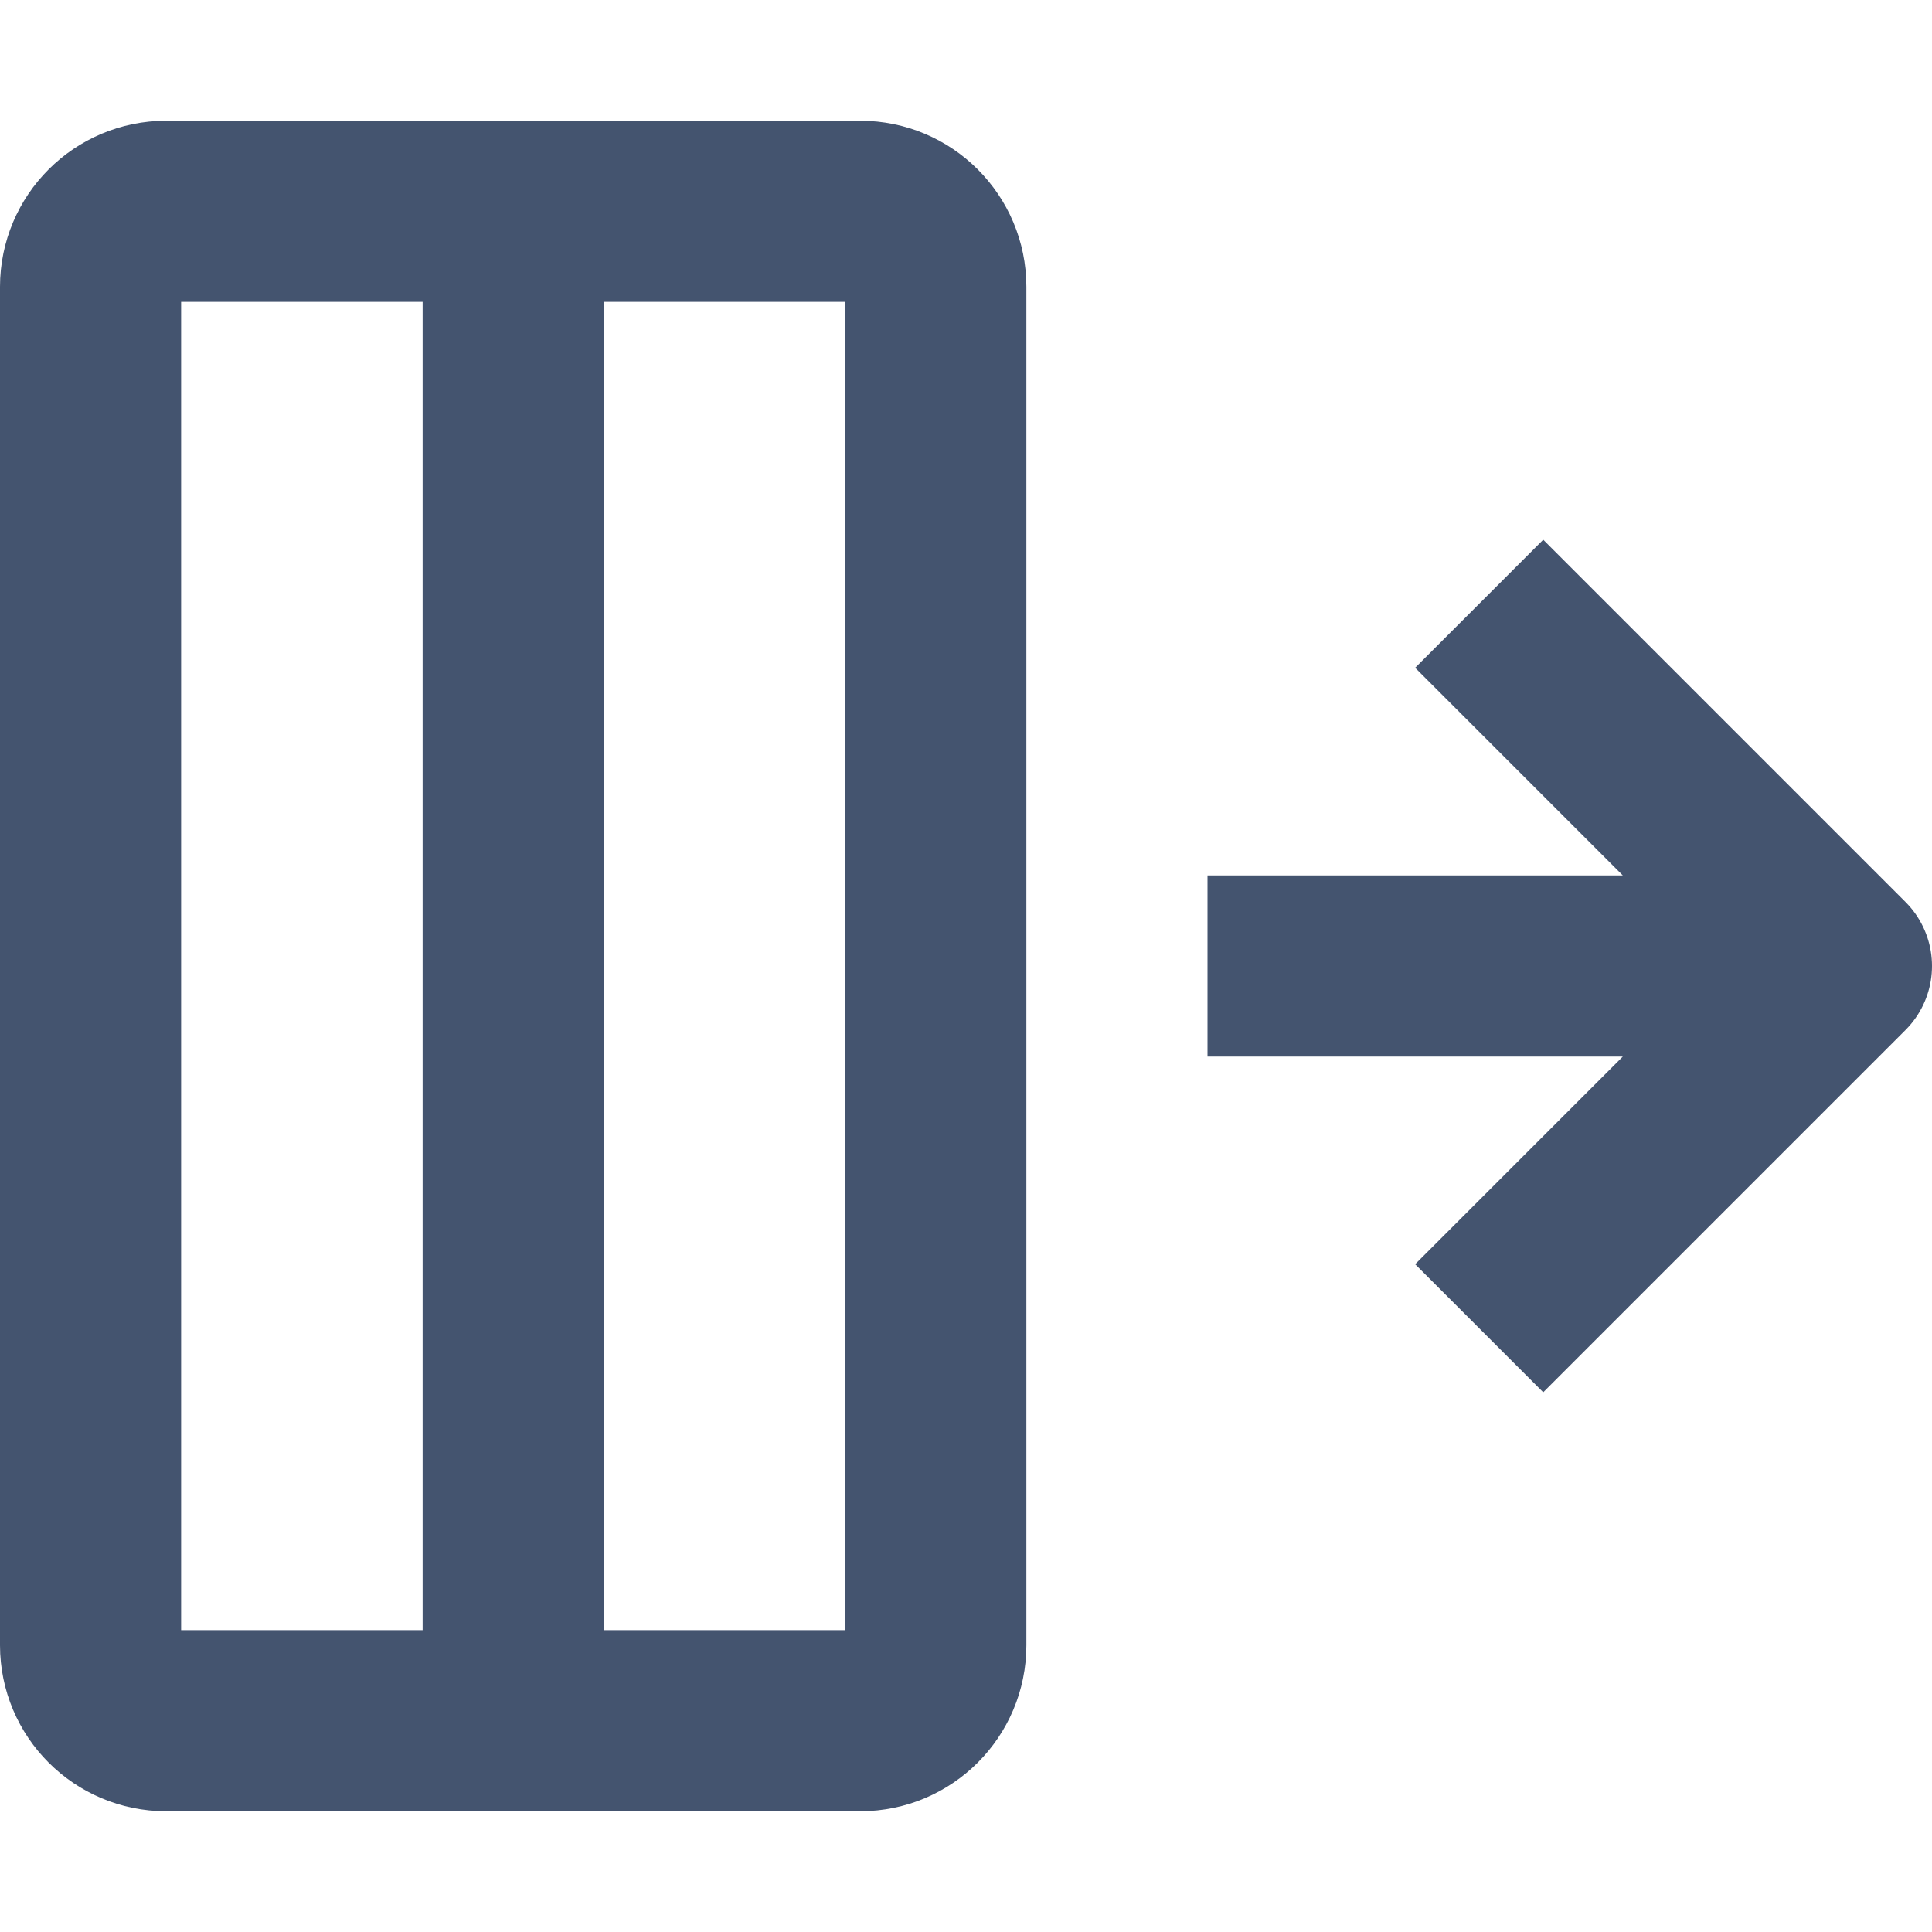 <svg width="16" height="16" viewBox="0 0 16 16" fill="none" xmlns="http://www.w3.org/2000/svg">
<path d="M4.25 1.75H7.125C7.47 1.75 7.75 2.03 7.75 2.375V8V13.625C7.75 13.97 7.47 14.25 7.125 14.25H4.25M4.25 1.75H1.375C1.03 1.75 0.75 2.03 0.75 2.375V8V13.625C0.75 13.97 1.03 14.25 1.375 14.25H4.25M4.25 1.75V8V14.25M12.25 5L15.25 8L12.25 11M10 8H15" stroke="#44546F" stroke-width="1.5" stroke-linejoin="round"/>
</svg>
